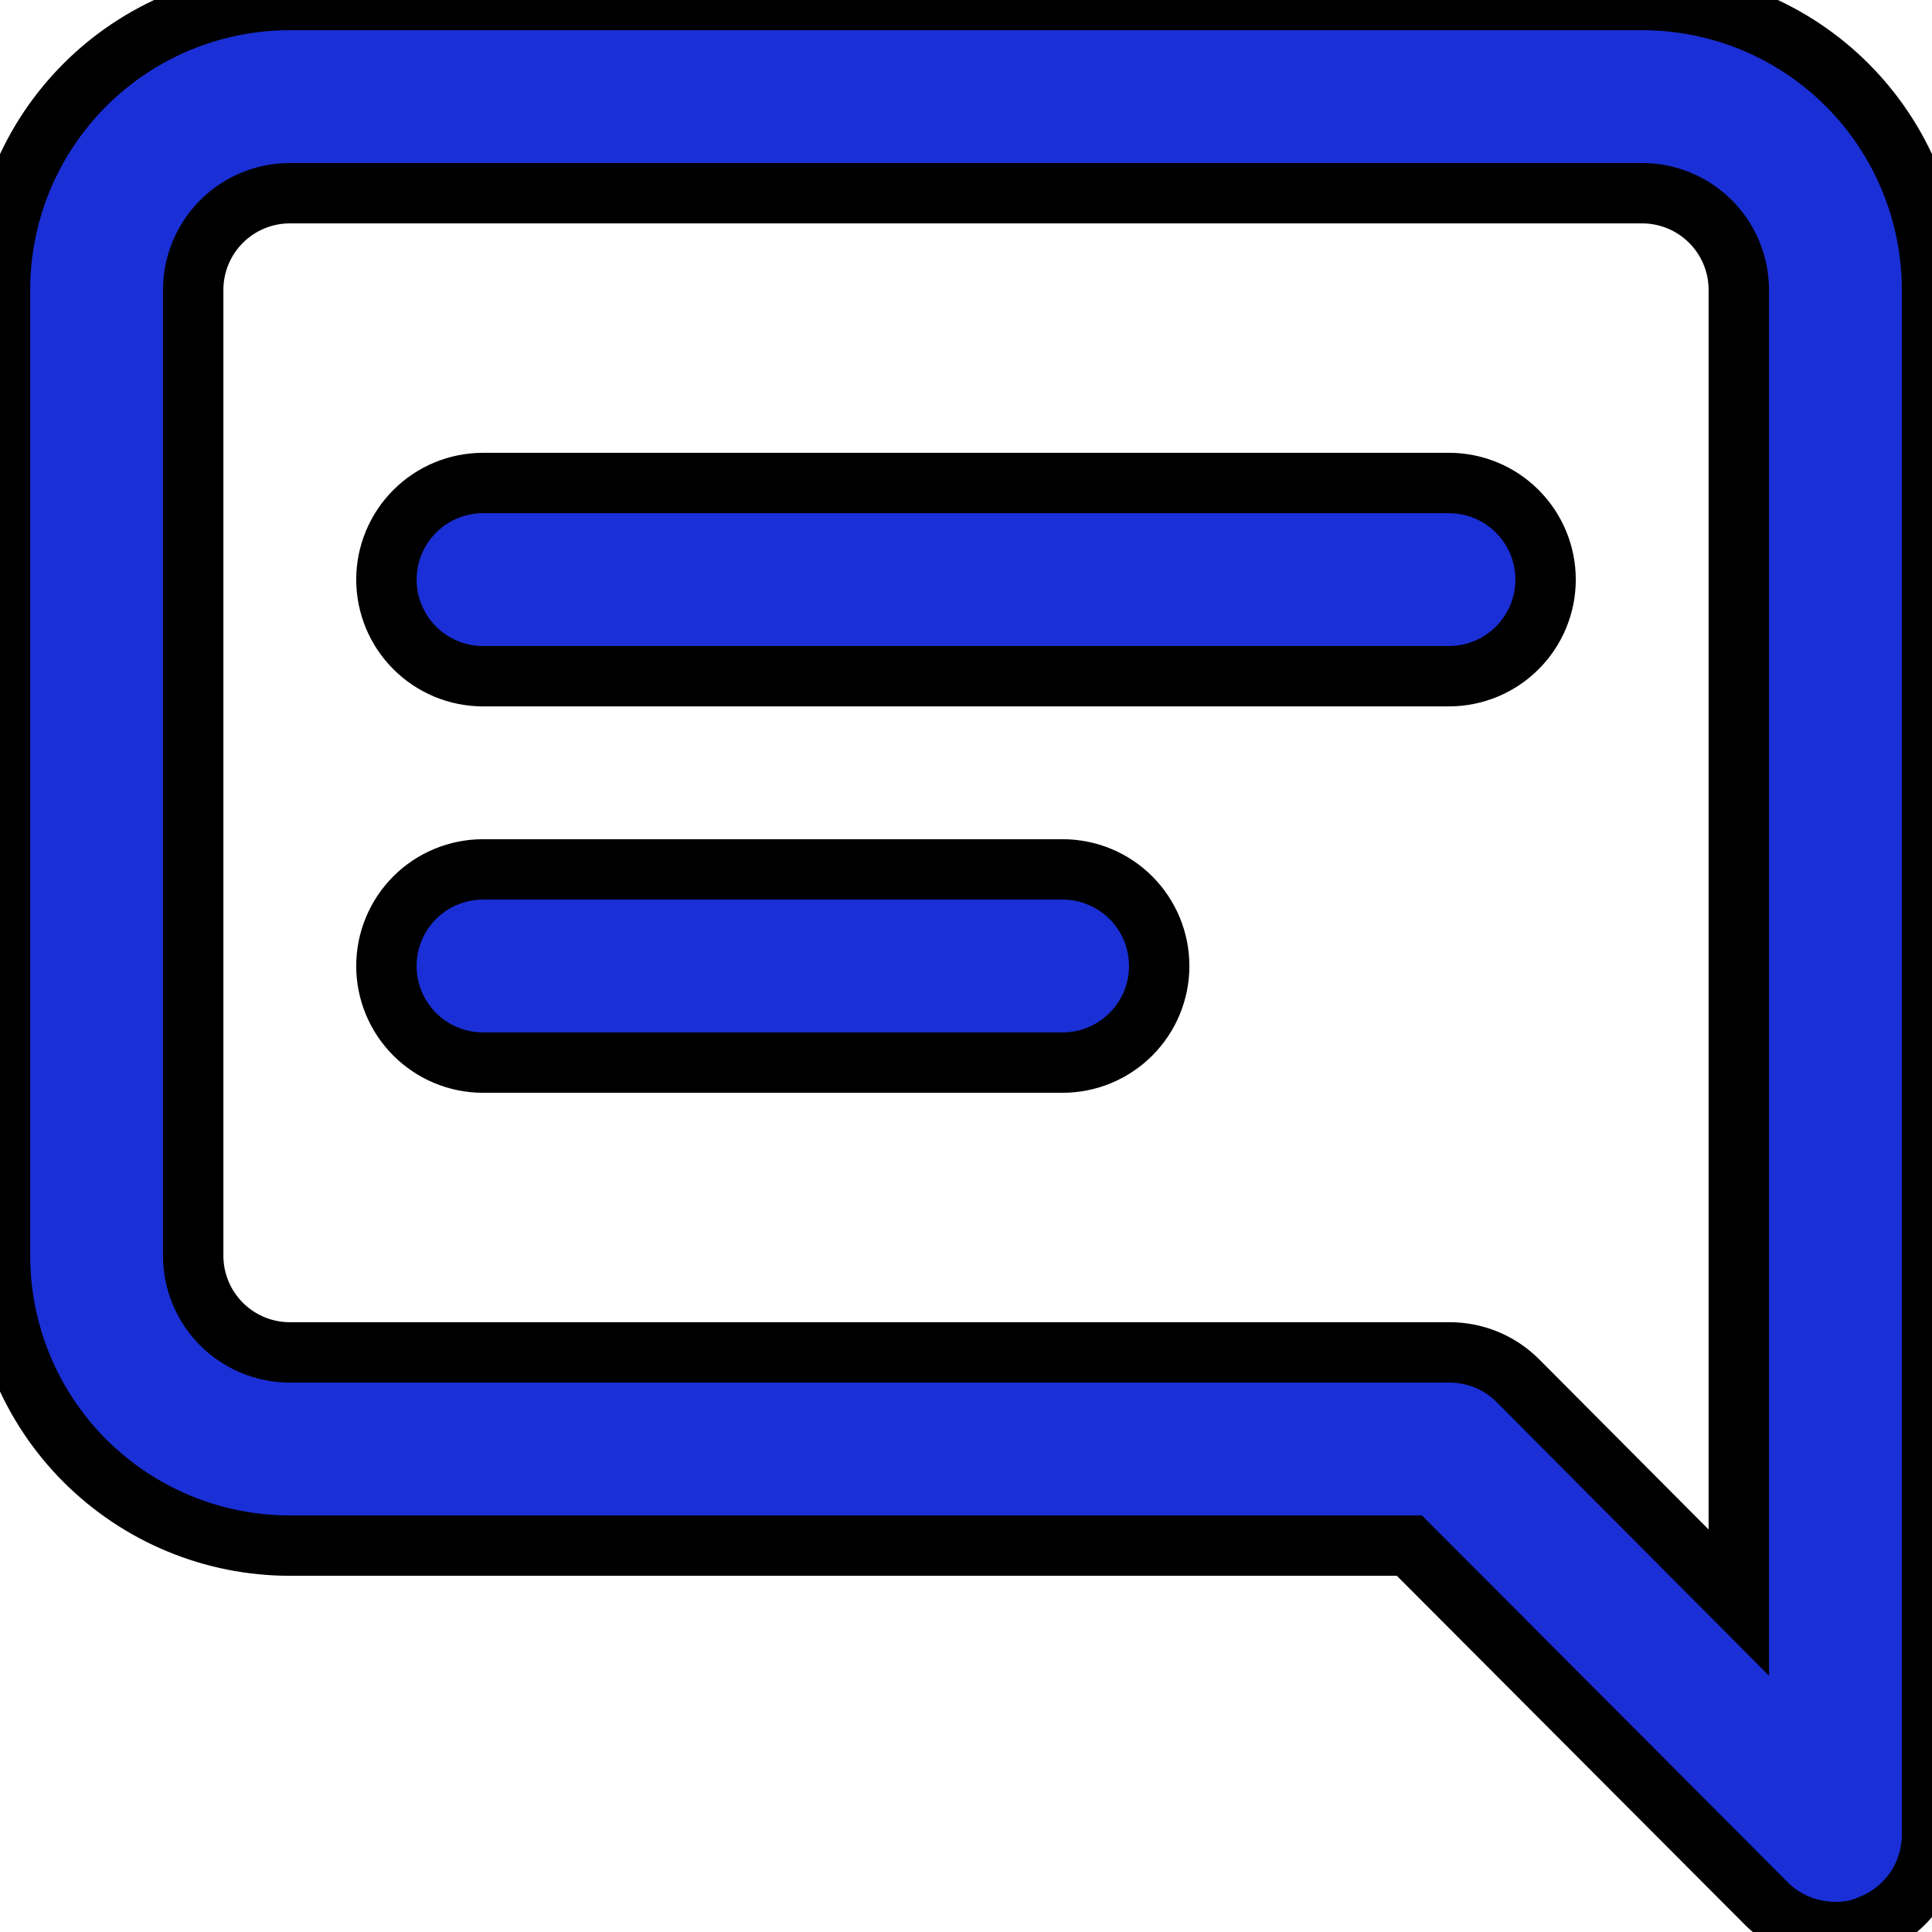 <svg width="32" height="32" viewBox="0 0 32 32" fill="none" xmlns="http://www.w3.org/2000/svg">
<path d="M17.6 14.4H8C7.576 14.4 7.169 14.568 6.869 14.868C6.569 15.168 6.4 15.575 6.4 16C6.4 16.424 6.569 16.831 6.869 17.131C7.169 17.431 7.576 17.6 8 17.6H17.6C18.024 17.6 18.431 17.431 18.731 17.131C19.031 16.831 19.2 16.424 19.2 16C19.2 15.575 19.031 15.168 18.731 14.868C18.431 14.568 18.024 14.4 17.6 14.4ZM24 8H8C7.576 8 7.169 8.168 6.869 8.469C6.569 8.769 6.4 9.176 6.4 9.6C6.4 10.024 6.569 10.431 6.869 10.731C7.169 11.031 7.576 11.2 8 11.2H24C24.424 11.2 24.831 11.031 25.131 10.731C25.431 10.431 25.6 10.024 25.6 9.6C25.6 9.176 25.431 8.769 25.131 8.469C24.831 8.168 24.424 8 24 8ZM27.2 0H4.8C3.527 0 2.306 0.506 1.406 1.406C0.506 2.306 0 3.527 0 4.8V20.8C0 22.073 0.506 23.294 1.406 24.194C2.306 25.094 3.527 25.6 4.8 25.6H23.344L29.264 31.536C29.413 31.684 29.591 31.801 29.786 31.881C29.981 31.96 30.189 32.001 30.4 32C30.61 32.005 30.818 31.961 31.008 31.872C31.3 31.752 31.55 31.548 31.727 31.286C31.903 31.024 31.998 30.715 32 30.4V4.8C32 3.527 31.494 2.306 30.594 1.406C29.694 0.506 28.473 0 27.2 0ZM28.8 26.544L25.136 22.864C24.986 22.715 24.809 22.598 24.614 22.518C24.419 22.439 24.211 22.398 24 22.4H4.8C4.376 22.4 3.969 22.231 3.669 21.931C3.369 21.631 3.2 21.224 3.2 20.8V4.8C3.2 4.376 3.369 3.969 3.669 3.669C3.969 3.369 4.376 3.2 4.8 3.2H27.2C27.624 3.2 28.031 3.369 28.331 3.669C28.631 3.969 28.8 4.376 28.8 4.8V26.544Z" fill="#1A2FD6"/>
<path d="M17.6 14.4H8C7.576 14.4 7.169 14.568 6.869 14.868C6.569 15.168 6.4 15.575 6.4 16C6.4 16.424 6.569 16.831 6.869 17.131C7.169 17.431 7.576 17.6 8 17.6H17.6C18.024 17.6 18.431 17.431 18.731 17.131C19.031 16.831 19.2 16.424 19.2 16C19.2 15.575 19.031 15.168 18.731 14.868C18.431 14.568 18.024 14.4 17.6 14.4ZM24 8H8C7.576 8 7.169 8.168 6.869 8.469C6.569 8.769 6.4 9.176 6.4 9.6C6.4 10.024 6.569 10.431 6.869 10.731C7.169 11.031 7.576 11.2 8 11.2H24C24.424 11.2 24.831 11.031 25.131 10.731C25.431 10.431 25.6 10.024 25.6 9.6C25.6 9.176 25.431 8.769 25.131 8.469C24.831 8.168 24.424 8 24 8ZM27.2 0H4.8C3.527 0 2.306 0.506 1.406 1.406C0.506 2.306 0 3.527 0 4.8V20.8C0 22.073 0.506 23.294 1.406 24.194C2.306 25.094 3.527 25.6 4.8 25.6H23.344L29.264 31.536C29.413 31.684 29.591 31.801 29.786 31.881C29.981 31.96 30.189 32.001 30.4 32C30.61 32.005 30.818 31.961 31.008 31.872C31.3 31.752 31.55 31.548 31.727 31.286C31.903 31.024 31.998 30.715 32 30.4V4.8C32 3.527 31.494 2.306 30.594 1.406C29.694 0.506 28.473 0 27.2 0ZM28.8 26.544L25.136 22.864C24.986 22.715 24.809 22.598 24.614 22.518C24.419 22.439 24.211 22.398 24 22.4H4.8C4.376 22.4 3.969 22.231 3.669 21.931C3.369 21.631 3.2 21.224 3.2 20.8V4.8C3.2 4.376 3.369 3.969 3.669 3.669C3.969 3.369 4.376 3.2 4.8 3.2H27.2C27.624 3.2 28.031 3.369 28.331 3.669C28.631 3.969 28.8 4.376 28.8 4.8V26.544Z" stroke="black"/>
</svg>
